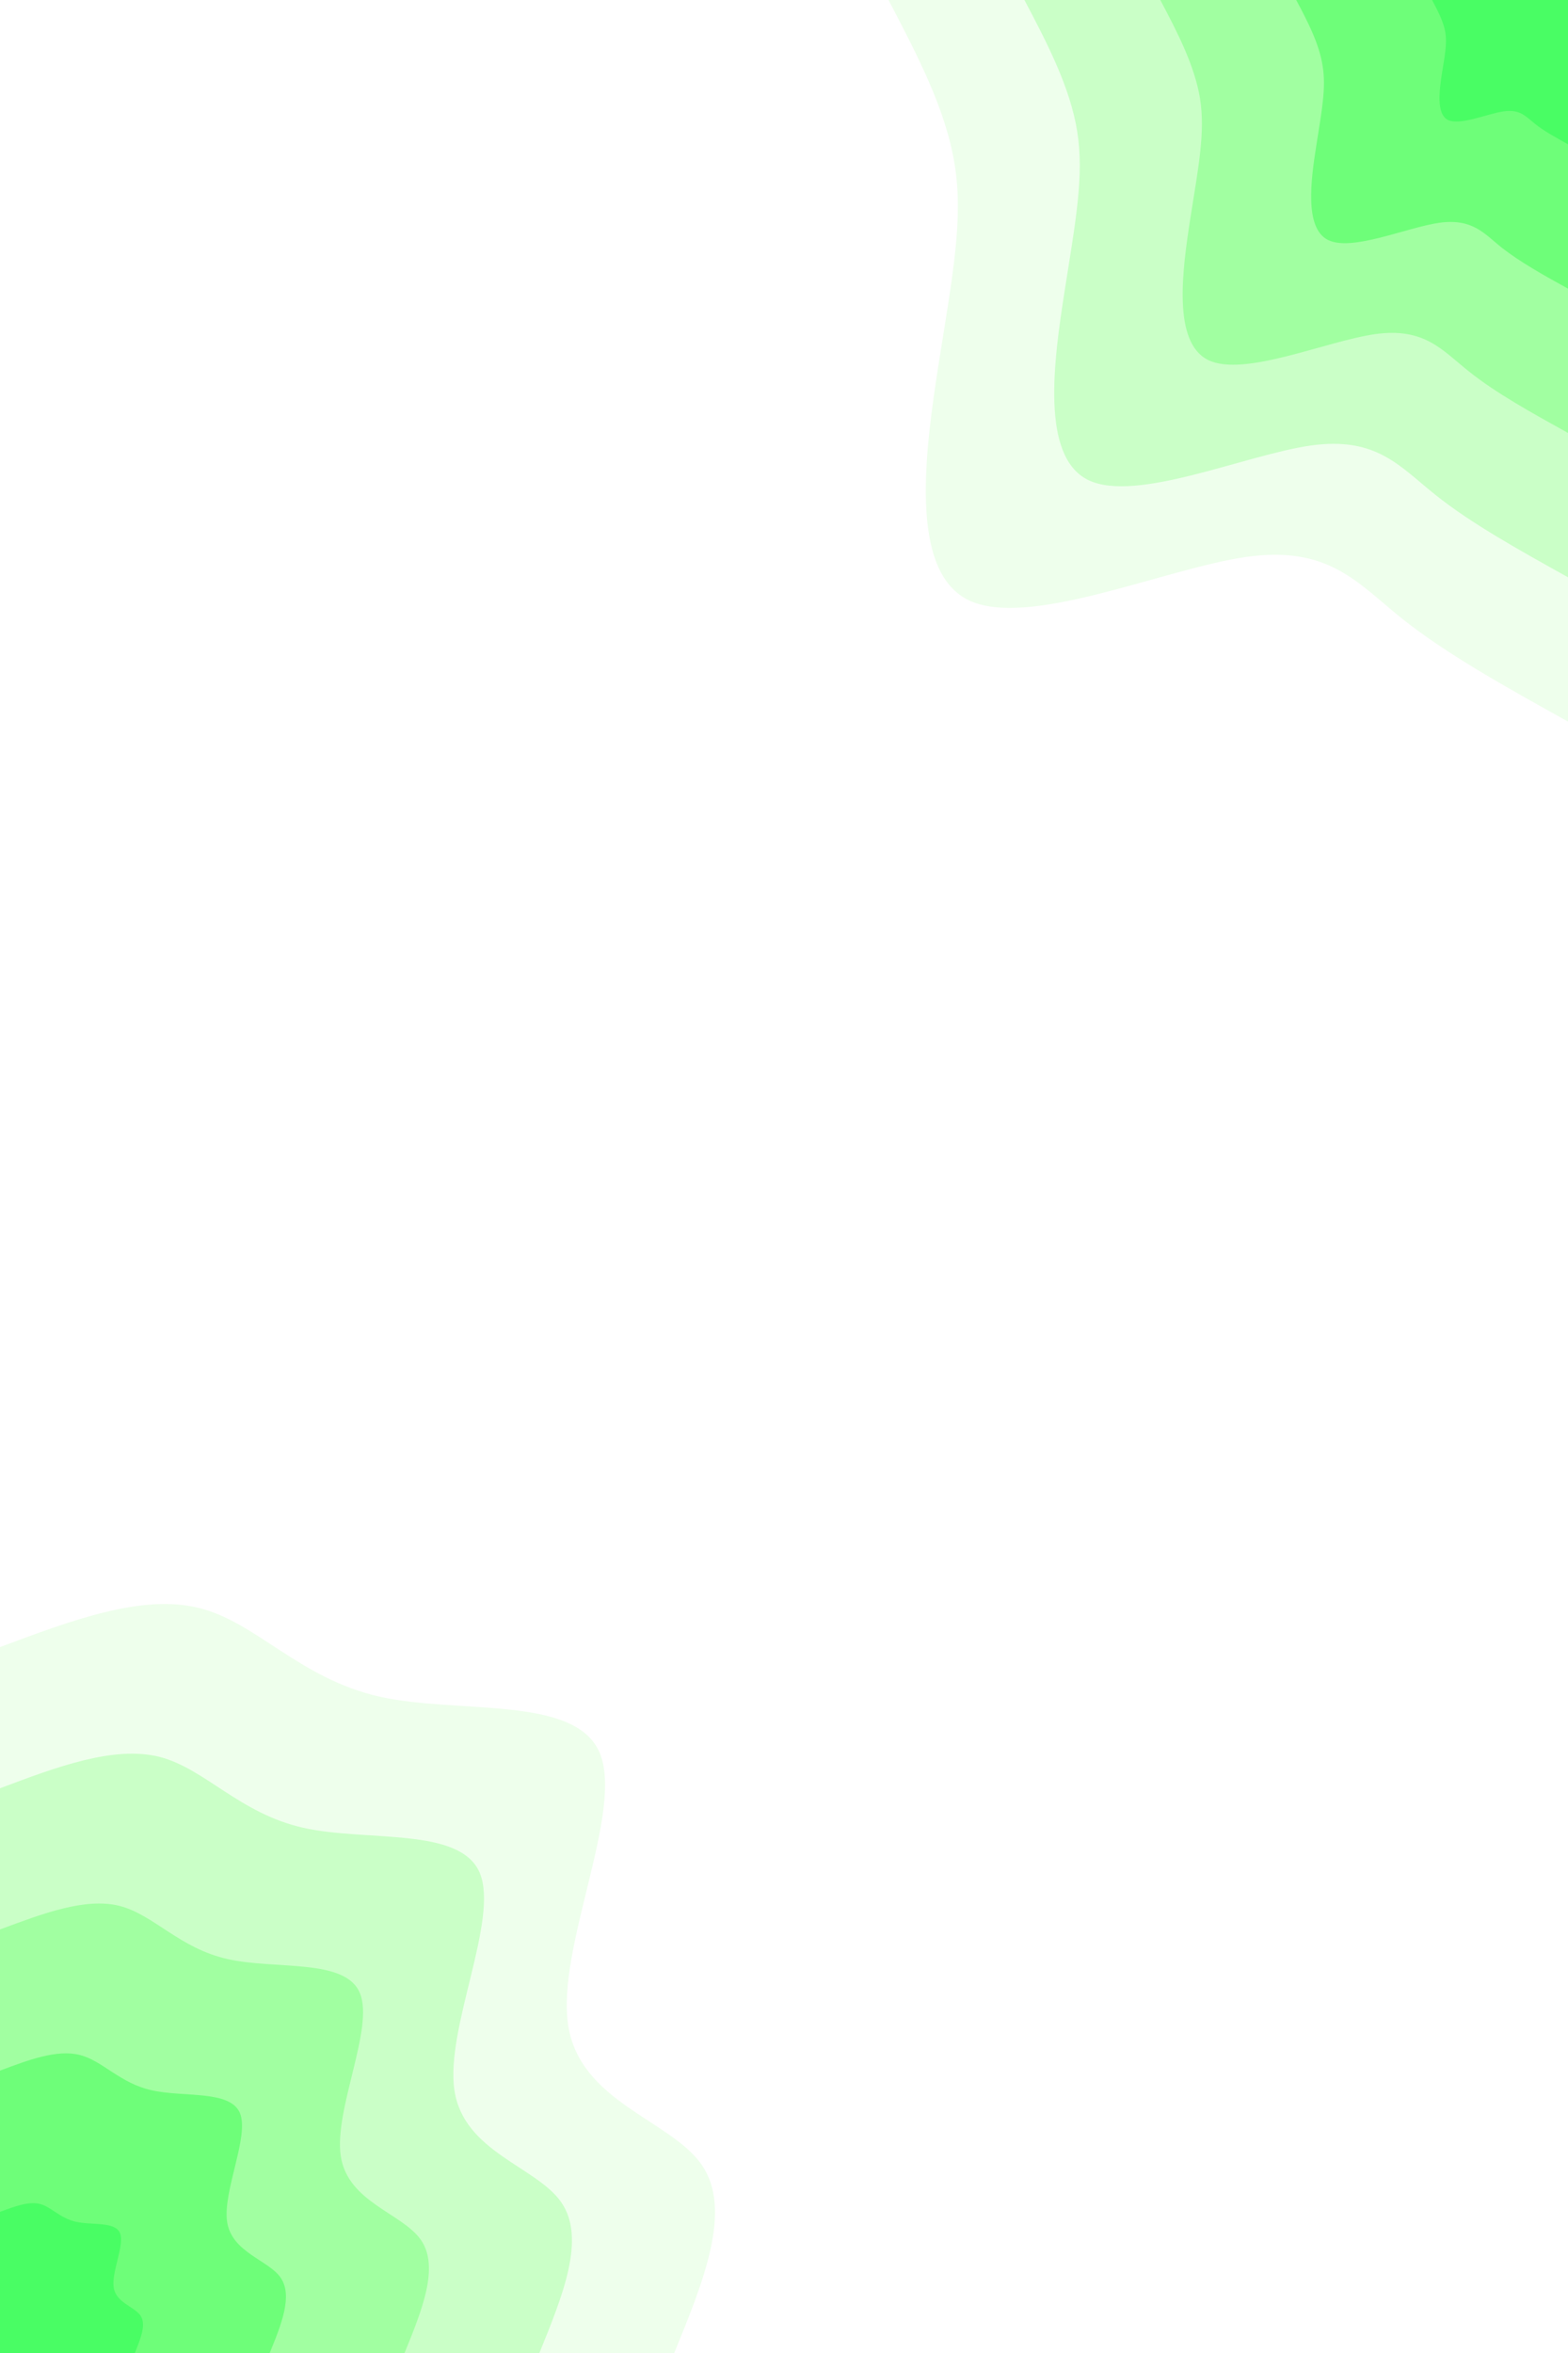 <svg id="visual" viewBox="0 0 600 900" width="600" height="900" xmlns="http://www.w3.org/2000/svg" xmlns:xlink="http://www.w3.org/1999/xlink" version="1.1"><rect x="0" y="0" width="600" height="900" fill="#ffffff"></rect><defs><linearGradient id="grad1_0" x1="0%" y1="0%" x2="100%" y2="100%"><stop offset="30%" stop-color="#49fd64" stop-opacity="1"></stop><stop offset="70%" stop-color="#49fd64" stop-opacity="1"></stop></linearGradient></defs><defs><linearGradient id="grad1_1" x1="0%" y1="0%" x2="100%" y2="100%"><stop offset="30%" stop-color="#49fd64" stop-opacity="1"></stop><stop offset="70%" stop-color="#8aff8d" stop-opacity="1"></stop></linearGradient></defs><defs><linearGradient id="grad1_2" x1="0%" y1="0%" x2="100%" y2="100%"><stop offset="30%" stop-color="#b6ffb4" stop-opacity="1"></stop><stop offset="70%" stop-color="#8aff8d" stop-opacity="1"></stop></linearGradient></defs><defs><linearGradient id="grad1_3" x1="0%" y1="0%" x2="100%" y2="100%"><stop offset="30%" stop-color="#b6ffb4" stop-opacity="1"></stop><stop offset="70%" stop-color="#dcffd9" stop-opacity="1"></stop></linearGradient></defs><defs><linearGradient id="grad1_4" x1="0%" y1="0%" x2="100%" y2="100%"><stop offset="30%" stop-color="#ffffff" stop-opacity="1"></stop><stop offset="70%" stop-color="#dcffd9" stop-opacity="1"></stop></linearGradient></defs><defs><linearGradient id="grad2_0" x1="0%" y1="0%" x2="100%" y2="100%"><stop offset="30%" stop-color="#49fd64" stop-opacity="1"></stop><stop offset="70%" stop-color="#49fd64" stop-opacity="1"></stop></linearGradient></defs><defs><linearGradient id="grad2_1" x1="0%" y1="0%" x2="100%" y2="100%"><stop offset="30%" stop-color="#8aff8d" stop-opacity="1"></stop><stop offset="70%" stop-color="#49fd64" stop-opacity="1"></stop></linearGradient></defs><defs><linearGradient id="grad2_2" x1="0%" y1="0%" x2="100%" y2="100%"><stop offset="30%" stop-color="#8aff8d" stop-opacity="1"></stop><stop offset="70%" stop-color="#b6ffb4" stop-opacity="1"></stop></linearGradient></defs><defs><linearGradient id="grad2_3" x1="0%" y1="0%" x2="100%" y2="100%"><stop offset="30%" stop-color="#dcffd9" stop-opacity="1"></stop><stop offset="70%" stop-color="#b6ffb4" stop-opacity="1"></stop></linearGradient></defs><defs><linearGradient id="grad2_4" x1="0%" y1="0%" x2="100%" y2="100%"><stop offset="30%" stop-color="#dcffd9" stop-opacity="1"></stop><stop offset="70%" stop-color="#ffffff" stop-opacity="1"></stop></linearGradient></defs><g transform="translate(600, 0)"><path d="M0 276C-23.2 263.1 -46.3 250.3 -63.4 236.7C-80.5 223 -91.5 208.6 -123 213C-154.5 217.5 -206.6 240.7 -229.5 229.5C-252.3 218.2 -246 172.5 -240.8 139C-235.5 105.5 -231.3 84 -234.7 62.9C-238.1 41.7 -249.1 20.9 -260 0L0 0Z" fill="#eeffec"></path><path d="M0 220.8C-18.5 210.5 -37.1 200.2 -50.7 189.3C-64.4 178.4 -73.2 166.9 -98.4 170.4C-123.6 174 -165.3 192.5 -183.6 183.6C-201.9 174.6 -196.8 138 -192.6 111.2C-188.4 84.4 -185.1 67.2 -187.8 50.3C-190.5 33.4 -199.2 16.7 -208 0L0 0Z" fill="#caffc7"></path><path d="M0 165.6C-13.9 157.9 -27.8 150.2 -38 142C-48.3 133.8 -54.9 125.2 -73.8 127.8C-92.7 130.5 -124 144.4 -137.7 137.7C-151.4 130.9 -147.6 103.5 -144.5 83.4C-141.3 63.3 -138.8 50.4 -140.8 37.7C-142.9 25 -149.4 12.5 -156 0L0 0Z" fill="#a1ffa1"></path><path d="M0 110.4C-9.3 105.3 -18.5 100.1 -25.4 94.7C-32.2 89.2 -36.6 83.5 -49.2 85.2C-61.8 87 -82.6 96.3 -91.8 91.8C-100.9 87.3 -98.4 69 -96.3 55.6C-94.2 42.2 -92.5 33.6 -93.9 25.2C-95.2 16.7 -99.6 8.3 -104 0L0 0Z" fill="#6efe79"></path><path d="M0 55.2C-4.6 52.6 -9.3 50.1 -12.7 47.3C-16.1 44.6 -18.3 41.7 -24.6 42.6C-30.9 43.5 -41.3 48.1 -45.9 45.9C-50.5 43.6 -49.2 34.5 -48.2 27.8C-47.1 21.1 -46.3 16.8 -46.9 12.6C-47.6 8.3 -49.8 4.2 -52 0L0 0Z" fill="#49fd64"></path></g><g transform="translate(0, 900)"><path d="M0 -270C27.3 -280.2 54.5 -290.5 76.4 -284.9C98.2 -279.4 114.5 -258.1 145 -251.1C175.5 -244.2 220.1 -251.8 229.5 -229.5C238.8 -207.1 212.9 -155 217.4 -125.5C221.8 -96 256.7 -89.1 268.5 -72C280.4 -54.8 269.2 -27.4 258 0L0 0Z" fill="#eeffec"></path><path d="M0 -216C21.8 -224.2 43.6 -232.4 61.1 -228C78.5 -223.5 91.6 -206.4 116 -200.9C140.4 -195.4 176.1 -201.4 183.6 -183.6C191 -165.7 170.3 -124 173.9 -100.4C177.5 -76.8 205.4 -71.3 214.8 -57.6C224.3 -43.8 215.3 -21.9 206.4 0L0 0Z" fill="#caffc7"></path><path d="M0 -162C16.4 -168.1 32.7 -174.3 45.8 -171C58.9 -167.6 68.7 -154.8 87 -150.7C105.3 -146.5 132.1 -151.1 137.7 -137.7C143.3 -124.3 127.7 -93 130.4 -75.3C133.1 -57.6 154 -53.5 161.1 -43.2C168.2 -32.9 161.5 -16.4 154.8 0L0 0Z" fill="#a1ffa1"></path><path d="M0 -108C10.9 -112.1 21.8 -116.2 30.5 -114C39.3 -111.8 45.8 -103.2 58 -100.5C70.2 -97.7 88 -100.7 91.8 -91.8C95.5 -82.9 85.2 -62 86.9 -50.2C88.7 -38.4 102.7 -35.6 107.4 -28.8C112.1 -21.9 107.7 -11 103.2 0L0 0Z" fill="#6efe79"></path><path d="M0 -54C5.5 -56 10.9 -58.1 15.3 -57C19.6 -55.9 22.9 -51.6 29 -50.2C35.1 -48.8 44 -50.4 45.9 -45.9C47.8 -41.4 42.6 -31 43.5 -25.1C44.4 -19.2 51.3 -17.8 53.7 -14.4C56.1 -11 53.8 -5.5 51.6 0L0 0Z" fill="#49fd64"></path></g></svg>